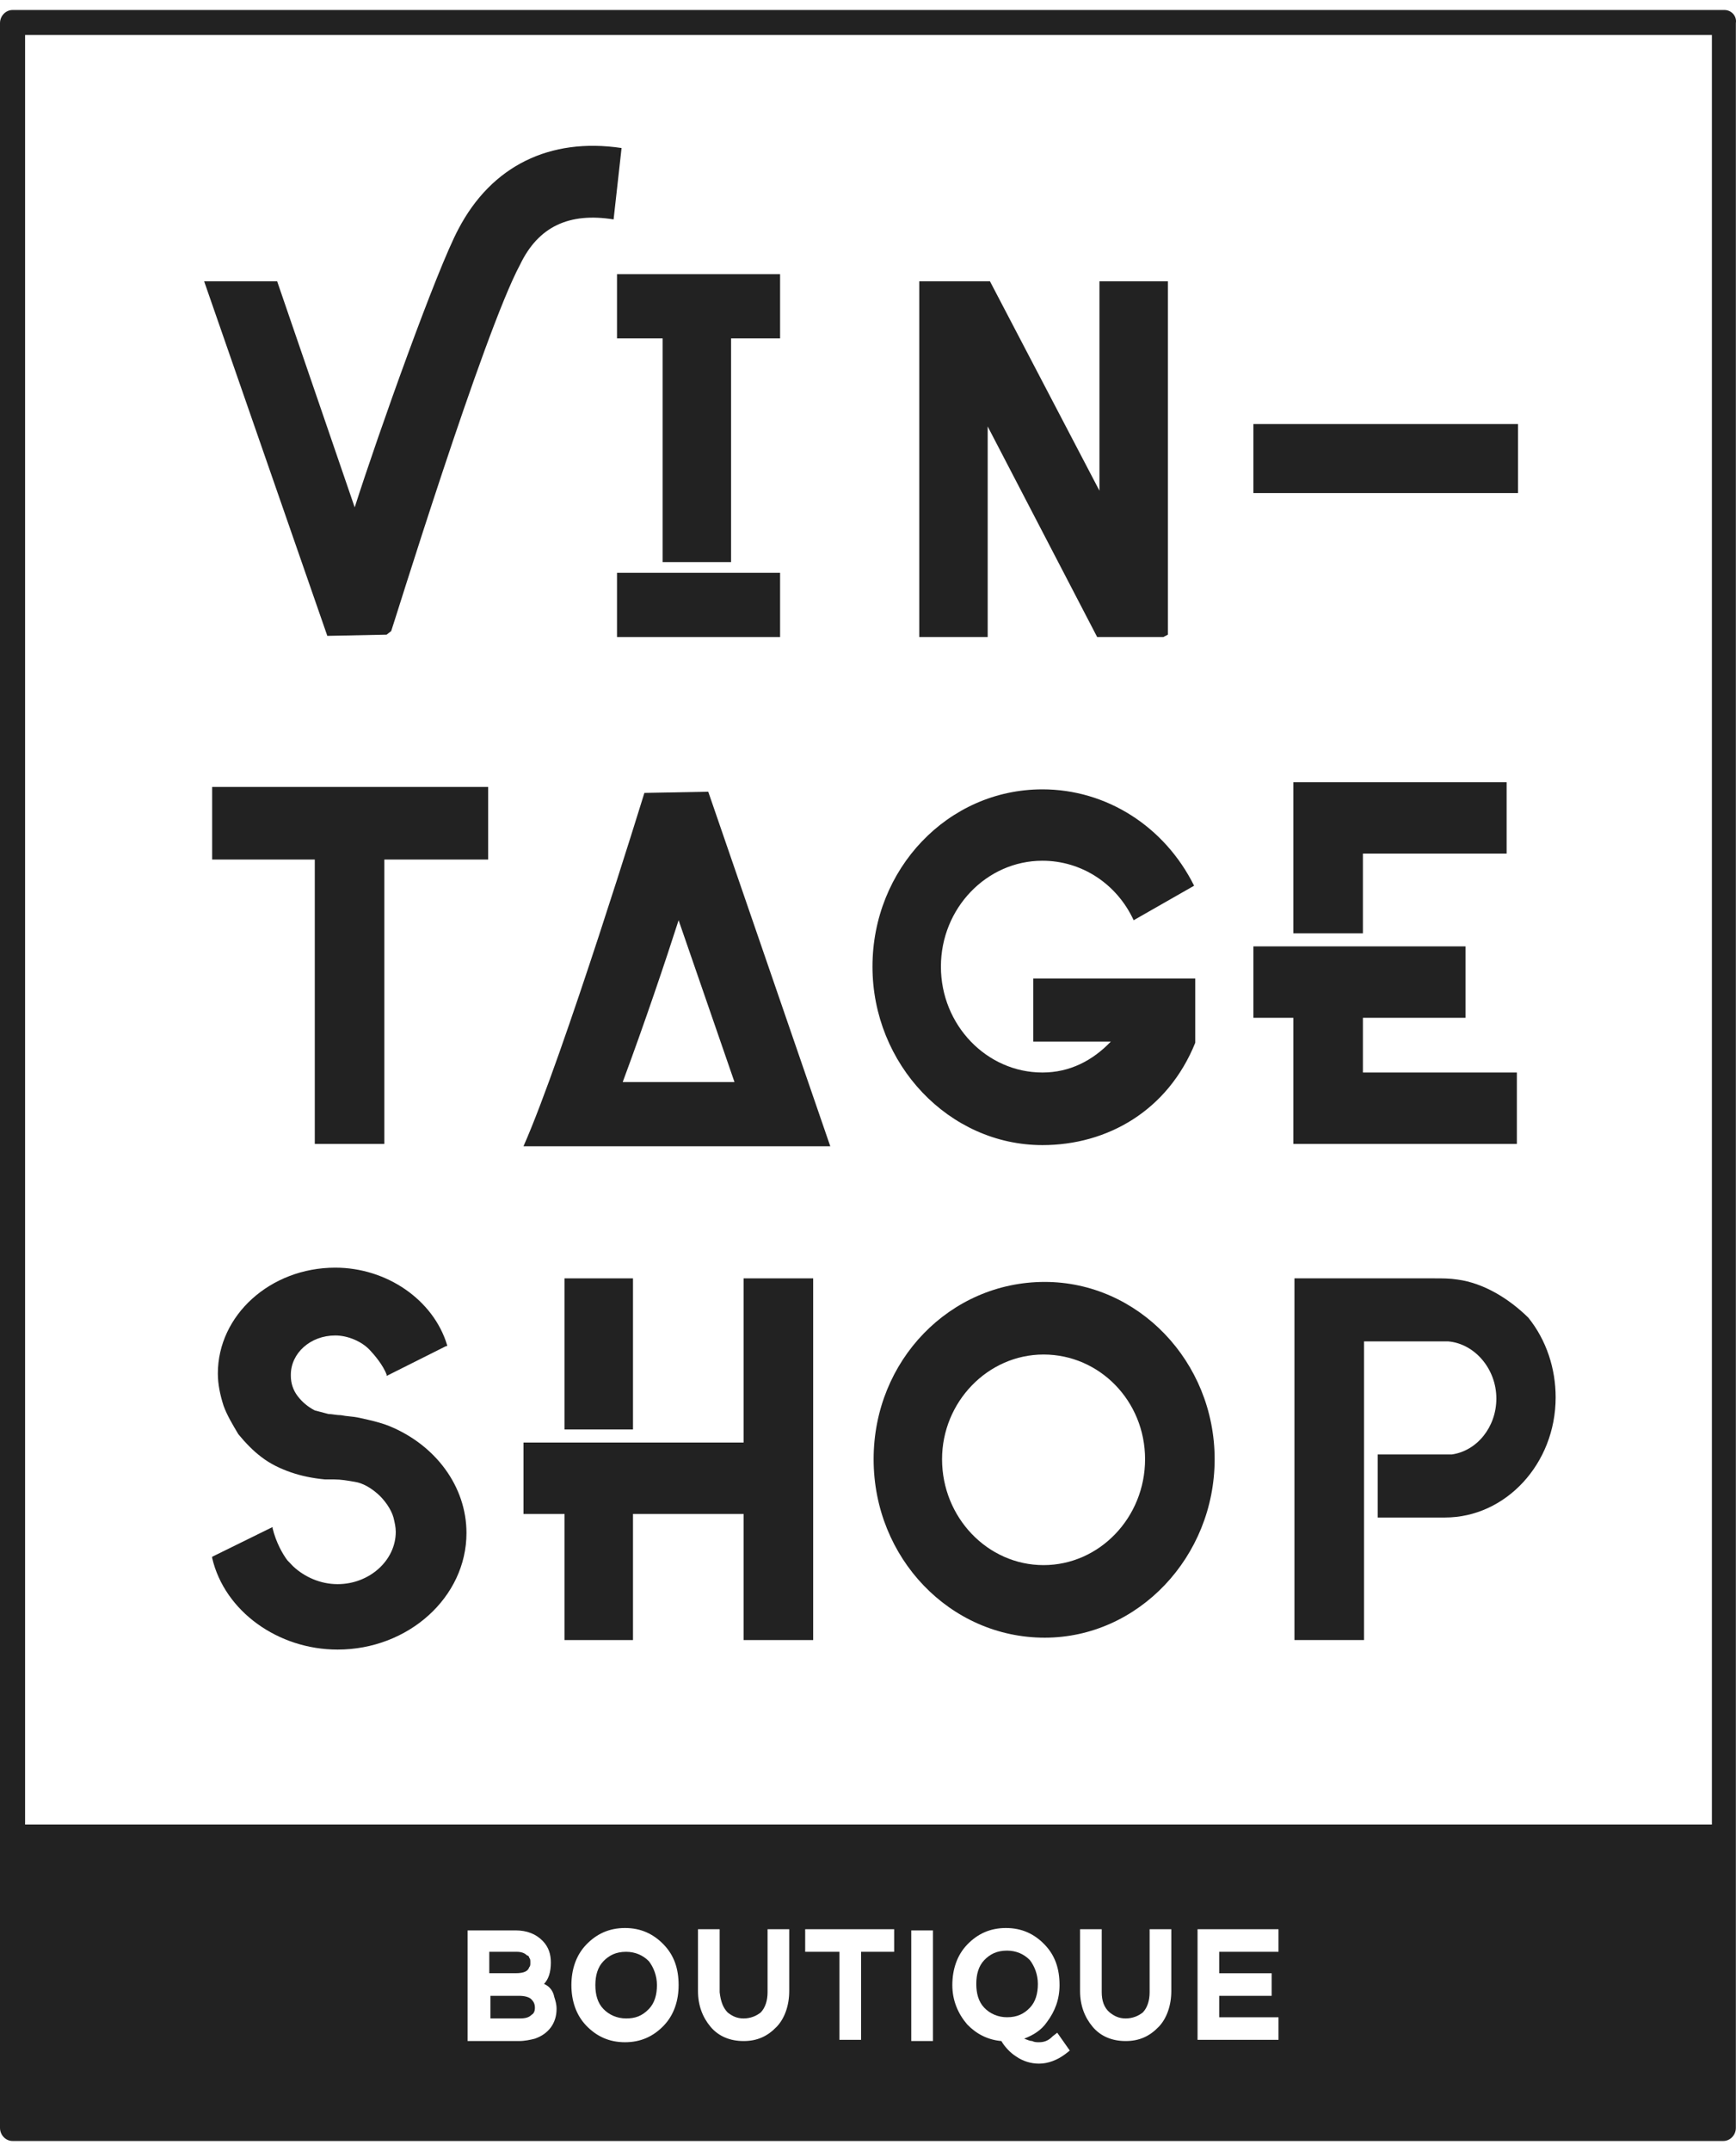 <svg width="88" height="109" viewBox="0 0 88 109" fill="none" xmlns="http://www.w3.org/2000/svg">
<g clip-path="url(#clip0_2003_971)">
<path d="M87.415 0.507H0.636C0.289 0.507 0 0.809 0 1.17V107.844C0 108.206 0.289 108.507 0.636 108.507H87.357C87.704 108.507 87.993 108.206 87.993 107.844V1.17C88.05 0.809 87.761 0.507 87.415 0.507ZM86.778 1.773V92.467H1.272V1.773H86.778ZM28.098 101.211C28.155 101.391 28.213 101.572 28.213 101.814C28.213 102.537 27.808 103.08 27.115 103.321C26.883 103.381 26.594 103.442 26.305 103.442H23.704V97.834H26.132C26.71 97.834 27.172 98.015 27.519 98.376C27.808 98.678 27.924 99.04 27.924 99.462C27.924 99.944 27.808 100.306 27.577 100.547C27.866 100.668 28.04 100.909 28.098 101.211ZM28.965 100.608C28.965 99.824 29.196 99.1 29.716 98.557C30.237 98.015 30.873 97.713 31.682 97.713C32.491 97.713 33.127 98.015 33.648 98.557C34.168 99.1 34.399 99.763 34.399 100.608C34.399 101.391 34.168 102.115 33.648 102.658C33.127 103.201 32.491 103.502 31.682 103.502C30.873 103.502 30.237 103.201 29.716 102.658C29.196 102.115 28.965 101.391 28.965 100.608ZM36.885 101.994C37.117 102.175 37.348 102.296 37.695 102.296C38.041 102.296 38.331 102.175 38.562 101.994C38.793 101.753 38.909 101.391 38.909 100.969V97.773H40.007V100.909C40.007 101.633 39.776 102.296 39.371 102.718C38.909 103.2 38.388 103.442 37.695 103.442C37.001 103.442 36.423 103.2 36.018 102.718C35.613 102.236 35.382 101.633 35.382 100.909V97.773H36.48V100.969C36.538 101.452 36.654 101.753 36.885 101.994ZM40.816 98.919V97.773H45.326V98.919H43.649V103.381H42.551V98.919H40.816ZM46.193 103.442V97.834H47.292V103.442H46.193ZM52.322 103.442C52.437 103.502 52.553 103.502 52.668 103.502C52.9 103.502 53.131 103.442 53.362 103.2L53.593 103.02L54.229 103.924L53.998 104.105C53.593 104.407 53.131 104.587 52.668 104.587C52.264 104.587 51.859 104.467 51.512 104.226C51.223 104.045 50.934 103.743 50.761 103.442C50.067 103.381 49.489 103.08 49.026 102.597C48.564 102.055 48.275 101.391 48.275 100.608C48.275 99.824 48.506 99.1 49.026 98.557C49.546 98.015 50.182 97.713 50.992 97.713C51.801 97.713 52.437 98.015 52.957 98.557C53.478 99.1 53.709 99.763 53.709 100.608C53.709 101.331 53.478 101.934 53.073 102.477C52.784 102.899 52.379 103.14 51.917 103.321C52.09 103.381 52.206 103.442 52.322 103.442ZM56.253 101.994C56.484 102.175 56.715 102.296 57.062 102.296C57.409 102.296 57.698 102.175 57.929 101.994C58.161 101.753 58.276 101.391 58.276 100.969V97.773H59.375V100.909C59.375 101.633 59.144 102.296 58.739 102.718C58.276 103.2 57.756 103.442 57.062 103.442C56.368 103.442 55.79 103.2 55.386 102.718C54.981 102.236 54.75 101.633 54.75 100.909V97.773H55.848V100.969C55.848 101.391 55.964 101.753 56.253 101.994ZM64.462 100.005V101.15H61.803V102.236H64.809V103.381H60.705V97.773H64.809V98.919H61.803V100.005H64.462Z" fill="#222222"/>
<path d="M51.05 98.859C50.529 98.859 50.182 99.04 49.893 99.341C49.604 99.643 49.489 100.065 49.489 100.547C49.489 101.03 49.604 101.452 49.893 101.753C50.182 102.055 50.587 102.236 51.05 102.236C51.57 102.236 51.917 102.055 52.206 101.753C52.495 101.452 52.611 101.03 52.611 100.547C52.611 100.065 52.437 99.643 52.206 99.341C51.917 99.04 51.512 98.859 51.05 98.859Z" fill="#222222"/>
<path d="M32.896 101.813C33.185 101.512 33.301 101.09 33.301 100.607C33.301 100.125 33.127 99.703 32.896 99.401C32.607 99.1 32.202 98.919 31.74 98.919C31.22 98.919 30.873 99.1 30.584 99.401C30.294 99.703 30.179 100.125 30.179 100.607C30.179 101.09 30.294 101.512 30.584 101.813C30.873 102.115 31.277 102.296 31.74 102.296C32.202 102.296 32.549 102.175 32.896 101.813Z" fill="#222222"/>
<path d="M26.305 101.15H24.86V102.296H26.363C26.652 102.296 26.826 102.235 26.941 102.115C27.057 102.054 27.115 101.934 27.115 101.753C27.115 101.572 27.057 101.452 26.941 101.331C26.826 101.211 26.594 101.15 26.305 101.15Z" fill="#222222"/>
<path d="M26.826 99.703C26.884 99.642 26.884 99.582 26.884 99.462C26.884 99.341 26.884 99.281 26.826 99.22C26.826 99.16 26.768 99.1 26.71 99.1C26.595 98.979 26.421 98.919 26.19 98.919H24.802V100.004H26.132C26.595 100.004 26.768 99.883 26.826 99.703Z" fill="#222222"/>
<path d="M10.348 14.256H14.049L17.98 25.713C19.194 21.914 22.142 13.653 23.241 11.602C24.918 8.407 27.866 6.959 31.508 7.502L31.104 11.12C28.849 10.758 27.288 11.482 26.363 13.412C24.513 16.849 19.888 31.864 19.83 31.984L19.599 32.165L16.592 32.226L10.348 14.256Z" fill="#222222"/>
<path d="M33.59 17.15H31.277V13.894H39.544V17.15H37.059V28.487H33.59V17.15ZM31.277 29.03H39.544V32.286H31.277V29.03Z" fill="#222222"/>
<path d="M46.598 14.256H50.182L55.732 24.869V14.256H59.201V32.165L58.97 32.286H55.617L50.067 21.613V32.286H46.598V14.256Z" fill="#222222"/>
<path d="M69.087 54.356V51.582H74.29V47.964H63.537V51.582H65.561V57.974H76.892V54.356H69.087Z" fill="#222222"/>
<path d="M69.087 43.261H76.372V39.643H65.561V47.301H69.087V43.261Z" fill="#222222"/>
<path d="M16.015 43.562H10.754V39.884H24.744V43.562H19.483V57.974H15.957V43.562H16.015Z" fill="#222222"/>
<path d="M44.285 73.954C44.285 68.949 48.159 64.969 52.957 64.969C57.698 64.969 61.572 69.009 61.572 73.954C61.572 78.899 57.698 82.999 52.957 82.999C48.159 82.999 44.285 78.959 44.285 73.954ZM58.045 73.954C58.045 70.999 55.732 68.648 52.899 68.648C50.066 68.648 47.754 71.06 47.754 73.954C47.754 76.909 50.066 79.321 52.899 79.321C55.732 79.321 58.045 76.909 58.045 73.954Z" fill="#222222"/>
<path d="M76.95 21.492H63.537V24.989H76.95V21.492Z" fill="#222222"/>
<path d="M19.715 72.266C19.252 72.085 18.732 71.964 18.154 71.844C17.865 71.783 17.576 71.783 17.287 71.723C17.055 71.723 16.824 71.663 16.651 71.663C16.419 71.602 16.188 71.542 15.957 71.482C15.61 71.301 15.321 71.06 15.09 70.758C14.858 70.457 14.743 70.095 14.743 69.733V69.673C14.743 68.587 15.726 67.683 16.997 67.683C17.633 67.683 18.327 67.984 18.732 68.406C18.963 68.648 19.426 69.19 19.599 69.673V69.733L22.605 68.225H22.663V68.165C21.969 65.874 19.599 64.246 16.997 64.246C13.702 64.246 11.043 66.658 11.043 69.612C11.043 70.155 11.158 70.698 11.332 71.241C11.505 71.723 11.794 72.205 12.083 72.688C12.43 73.11 12.835 73.532 13.239 73.834C13.702 74.195 14.222 74.437 14.743 74.618C15.263 74.798 15.841 74.919 16.477 74.979C16.593 74.979 16.766 74.979 16.882 74.979H16.94C17.287 74.979 17.633 75.04 17.98 75.1C18.385 75.16 18.79 75.401 19.137 75.703C19.483 76.004 19.83 76.487 19.946 76.909C20.004 77.15 20.062 77.391 20.062 77.633C20.062 79.08 18.732 80.286 17.113 80.286C16.246 80.286 15.437 79.924 14.858 79.381C14.858 79.381 14.8 79.321 14.685 79.2C14.627 79.14 14.627 79.14 14.569 79.08C14.338 78.778 13.991 78.175 13.818 77.452V77.391L10.754 78.899V78.959C11.389 81.673 14.107 83.602 17.113 83.602C20.698 83.602 23.646 80.949 23.646 77.693C23.646 75.341 22.085 73.231 19.715 72.266Z" fill="#222222"/>
<path d="M32.087 69.19V68.406V64.788H28.618V72.447H32.087V69.19Z" fill="#222222"/>
<path d="M37.694 64.788V73.11H26.536V76.728H28.618V83.12H32.087V79.502V78.115V76.728H37.694V83.12H41.221V64.788H37.694Z" fill="#222222"/>
<path d="M52.379 49.532V52.788H56.31C55.386 53.753 54.229 54.356 52.842 54.356C50.009 54.356 47.696 51.944 47.696 48.989C47.696 46.035 50.009 43.623 52.842 43.623C54.807 43.623 56.6 44.768 57.467 46.638L60.531 44.889C59.028 41.874 56.079 40.005 52.842 40.005C48.043 40.005 44.227 44.045 44.227 48.989C44.227 53.934 48.101 58.035 52.842 58.035C56.137 58.035 59.201 56.286 60.589 52.849V49.592H52.379V49.532Z" fill="#222222"/>
<path d="M35.902 40.125L32.665 40.185C32.665 40.185 28.56 53.512 26.536 58.095H28.56H30.352H38.388H39.487H40.701H42.088L35.902 40.125ZM31.566 54.839C32.665 51.884 33.763 48.628 34.399 46.638L37.232 54.839H31.566Z" fill="#222222"/>
<path d="M73.886 64.849C73.481 64.788 73.134 64.788 72.73 64.788H69.145H68.047H65.618V83.12H69.145V67.984H73.423C74.753 68.105 75.852 69.371 75.852 70.879C75.852 72.326 74.869 73.532 73.597 73.713H69.839V76.909H72.787H73.25C76.314 76.909 78.858 74.195 78.858 70.819C78.858 69.371 78.395 67.924 77.47 66.778C76.487 65.814 75.216 65.03 73.886 64.849Z" fill="#222222"/>
</g>
<defs>
<clipPath id="clip0_2003_971">
<rect width="88" height="108" fill="white" transform="translate(0 0.507)"/>
</clipPath>
</defs>
</svg>

